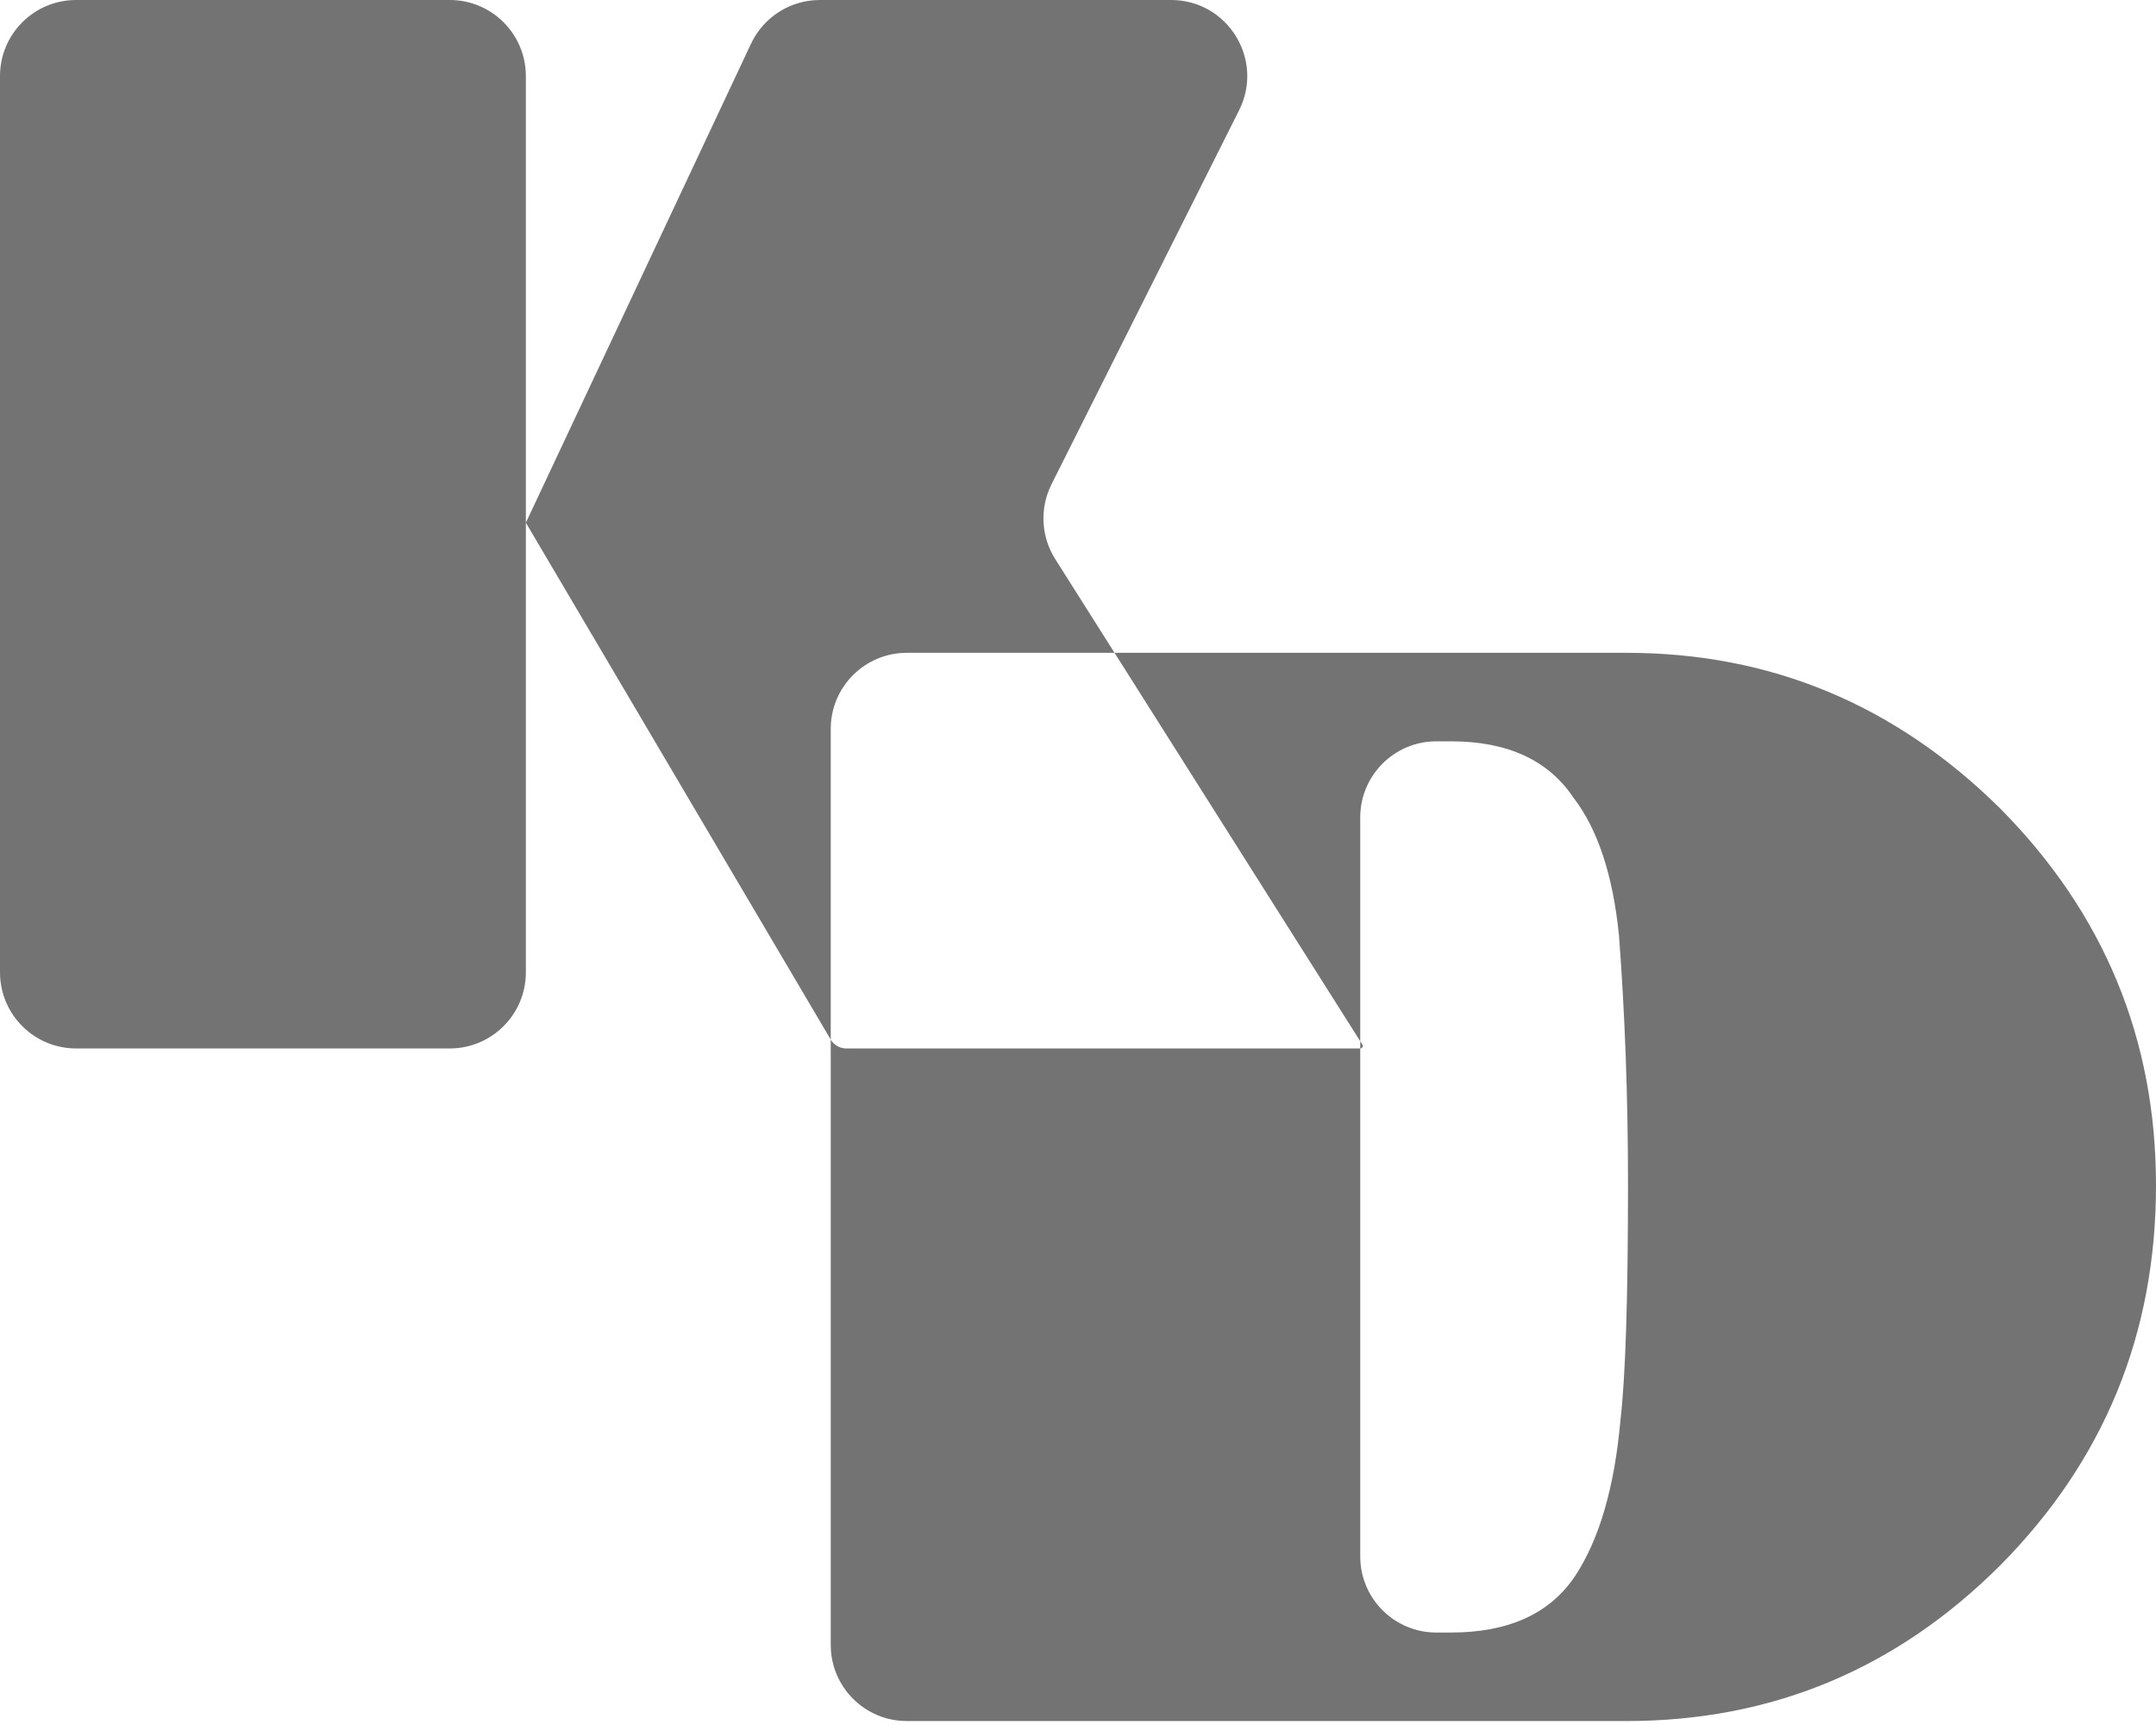 <svg width="85" height="68" viewBox="0 0 85 68" fill="none" xmlns="http://www.w3.org/2000/svg">
<path fill-rule="evenodd" clip-rule="evenodd" d="M20.732 3C20.732 1.343 19.388 0 17.732 0H3C1.343 0 0 1.343 0 3V38.33C0 39.987 1.343 41.33 3 41.33H17.732C19.388 41.33 20.732 39.987 20.732 38.33V20.606L32.752 40.982V64.844C32.752 66.501 34.095 67.844 35.752 67.844H64.125C69.851 67.844 74.761 65.799 78.857 61.708C82.952 57.577 85 52.584 85 46.729C85 40.954 82.952 36.001 78.857 31.87C74.721 27.779 69.811 25.734 64.125 25.734H43.94L41.602 22.039C41.039 21.15 40.984 20.031 41.456 19.09L48.852 4.345C49.852 2.35 48.402 0 46.17 0H32.323C31.16 0 30.102 0.672 29.608 1.724L20.732 20.606V3ZM53.627 41.046L43.94 25.734H35.752C34.095 25.734 32.752 27.077 32.752 28.734V40.982C32.88 41.198 33.111 41.33 33.362 41.33H53.627V61.355C53.627 63.012 54.971 64.355 56.627 64.355H57.206C59.473 64.355 61.103 63.613 62.097 62.129C63.051 60.685 63.648 58.64 63.886 55.993C64.085 54.269 64.184 51.181 64.184 46.729C64.184 43.28 64.065 39.991 63.827 36.863C63.588 34.497 62.992 32.692 62.037 31.449C61.043 29.965 59.433 29.223 57.206 29.223H56.627C54.971 29.223 53.627 30.566 53.627 32.223V41.046ZM53.627 41.046L53.711 41.178C53.753 41.244 53.706 41.33 53.627 41.33V41.046Z" fill="#737373"/>
</svg>
